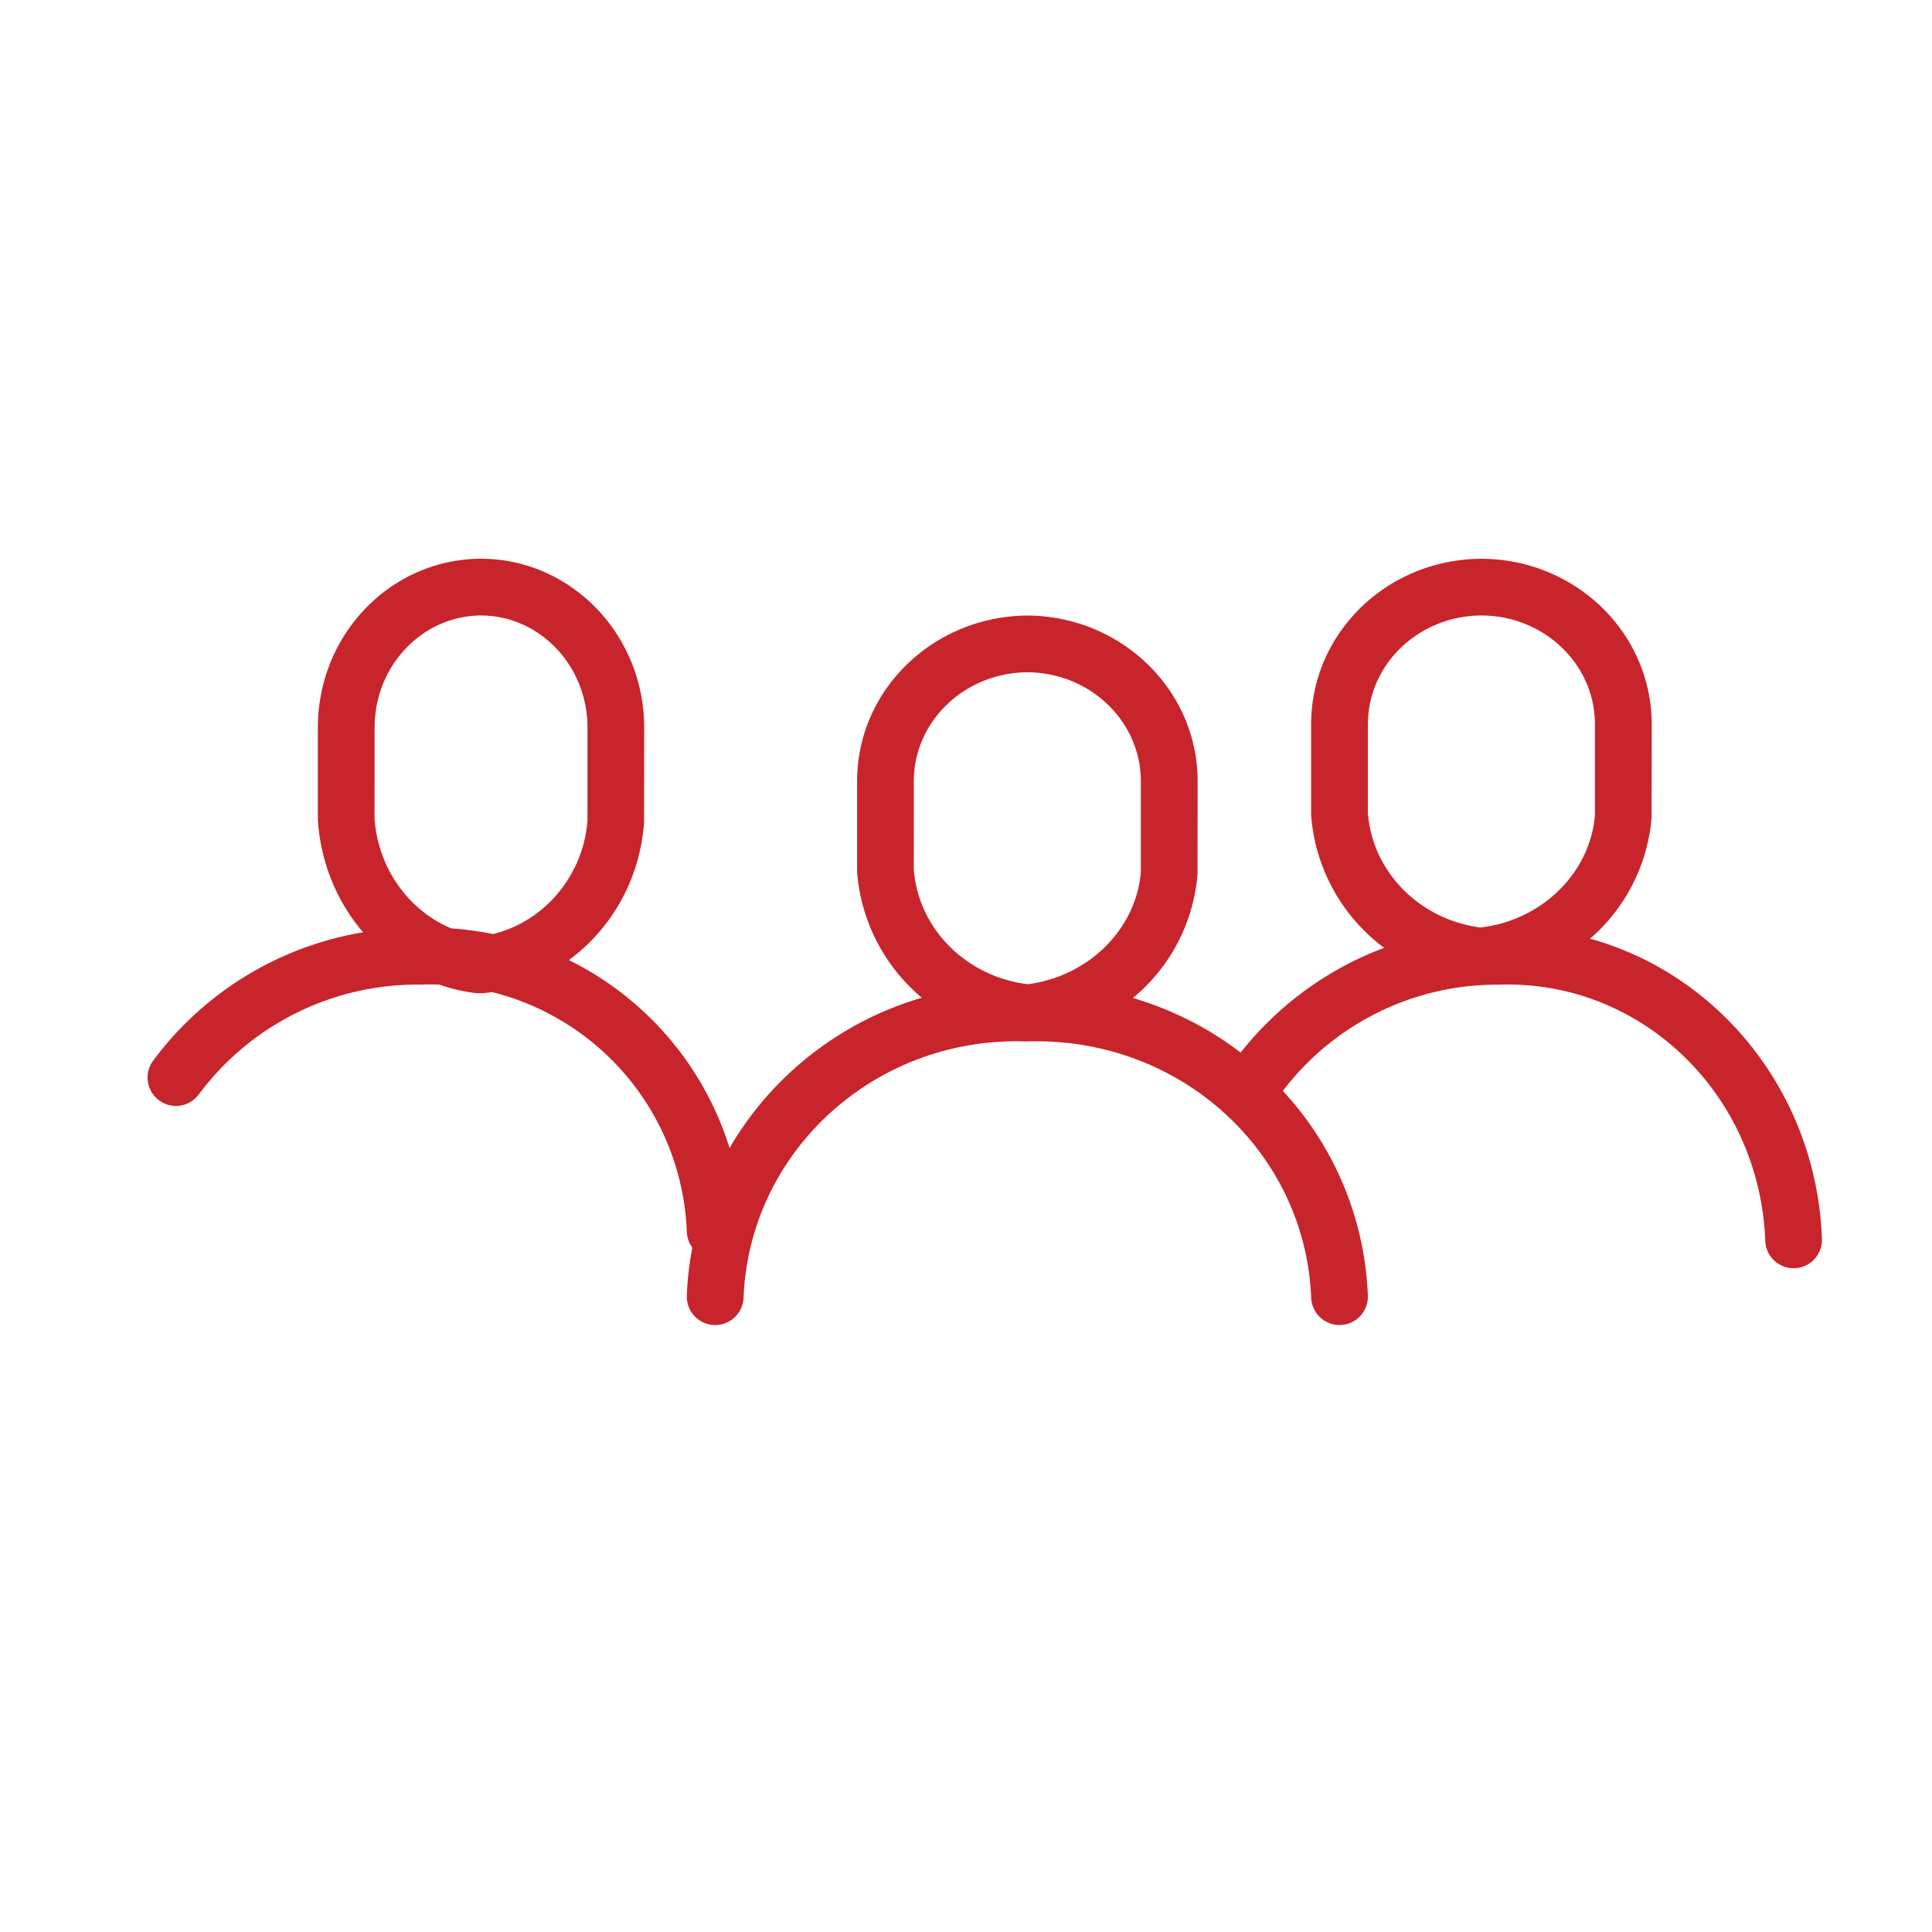 <svg xmlns="http://www.w3.org/2000/svg" width="30" height="30" viewBox="0 0 30 30">
    <path fill="#C8242C" fill-rule="nonzero" d="M17.715 13.541v-1.416c-.002-.92-.782-1.676-1.752-1.686-.982.002-1.77.76-1.773 1.685l-.001 1.377c.071.918.81 1.664 1.771 1.782.953-.124 1.684-.865 1.755-1.742zm1.55 2.803a5.132 5.132 0 0 1 2.228-1.626 2.83 2.83 0 0 1-1.134-2.062V11.24c.005-1.418 1.189-2.56 2.646-2.563 1.454.004 2.638 1.145 2.643 2.564l-.002 1.45a2.784 2.784 0 0 1-.956 1.885c2.008.555 3.518 2.408 3.601 4.66a.44.44 0 0 1-.88.033c-.085-2.284-1.933-4.06-4.145-3.979a4.175 4.175 0 0 0-3.346 1.65 4.952 4.952 0 0 1 1.32 3.177.44.44 0 1 1-.88.035c-.09-2.28-2.052-4.063-4.423-3.98-2.34-.083-4.302 1.7-4.391 3.98a.44.44 0 0 1-.881-.035c.087-2.21 1.616-4.03 3.649-4.624a2.829 2.829 0 0 1-1.005-1.957v-1.412c.004-1.42 1.193-2.562 2.658-2.566 1.45.016 2.626 1.155 2.63 2.567l-.002 1.452a2.787 2.787 0 0 1-1.003 1.92c.613.18 1.18.47 1.674.848zm5.501-3.688v-1.414c-.002-.926-.787-1.682-1.761-1.685-.977.003-1.762.76-1.764 1.683l-.001 1.382c.07.913.798 1.656 1.748 1.78.962-.11 1.707-.857 1.778-1.746zM7.401 15.422c-1.334-.156-2.366-1.271-2.465-2.68v-1.451C4.94 9.85 6.067 8.68 7.47 8.676c1.4.004 2.529 1.176 2.533 2.616l-.002 1.482c-.1 1.392-1.155 2.512-2.505 2.649H7.4zm1.721-2.68v-1.449c-.002-.961-.745-1.733-1.651-1.736-.909.003-1.651.775-1.654 1.735l-.001 1.419c.067.943.755 1.702 1.64 1.83.895-.115 1.598-.877 1.666-1.799zm-6.036 4.253a.44.44 0 1 1-.707-.526 5.1 5.1 0 0 1 4.13-2.061 4.871 4.871 0 0 1 5.037 4.688.44.44 0 1 1-.881.034 3.995 3.995 0 0 0-4.144-3.841 4.23 4.23 0 0 0-3.435 1.706z"/>
</svg>
